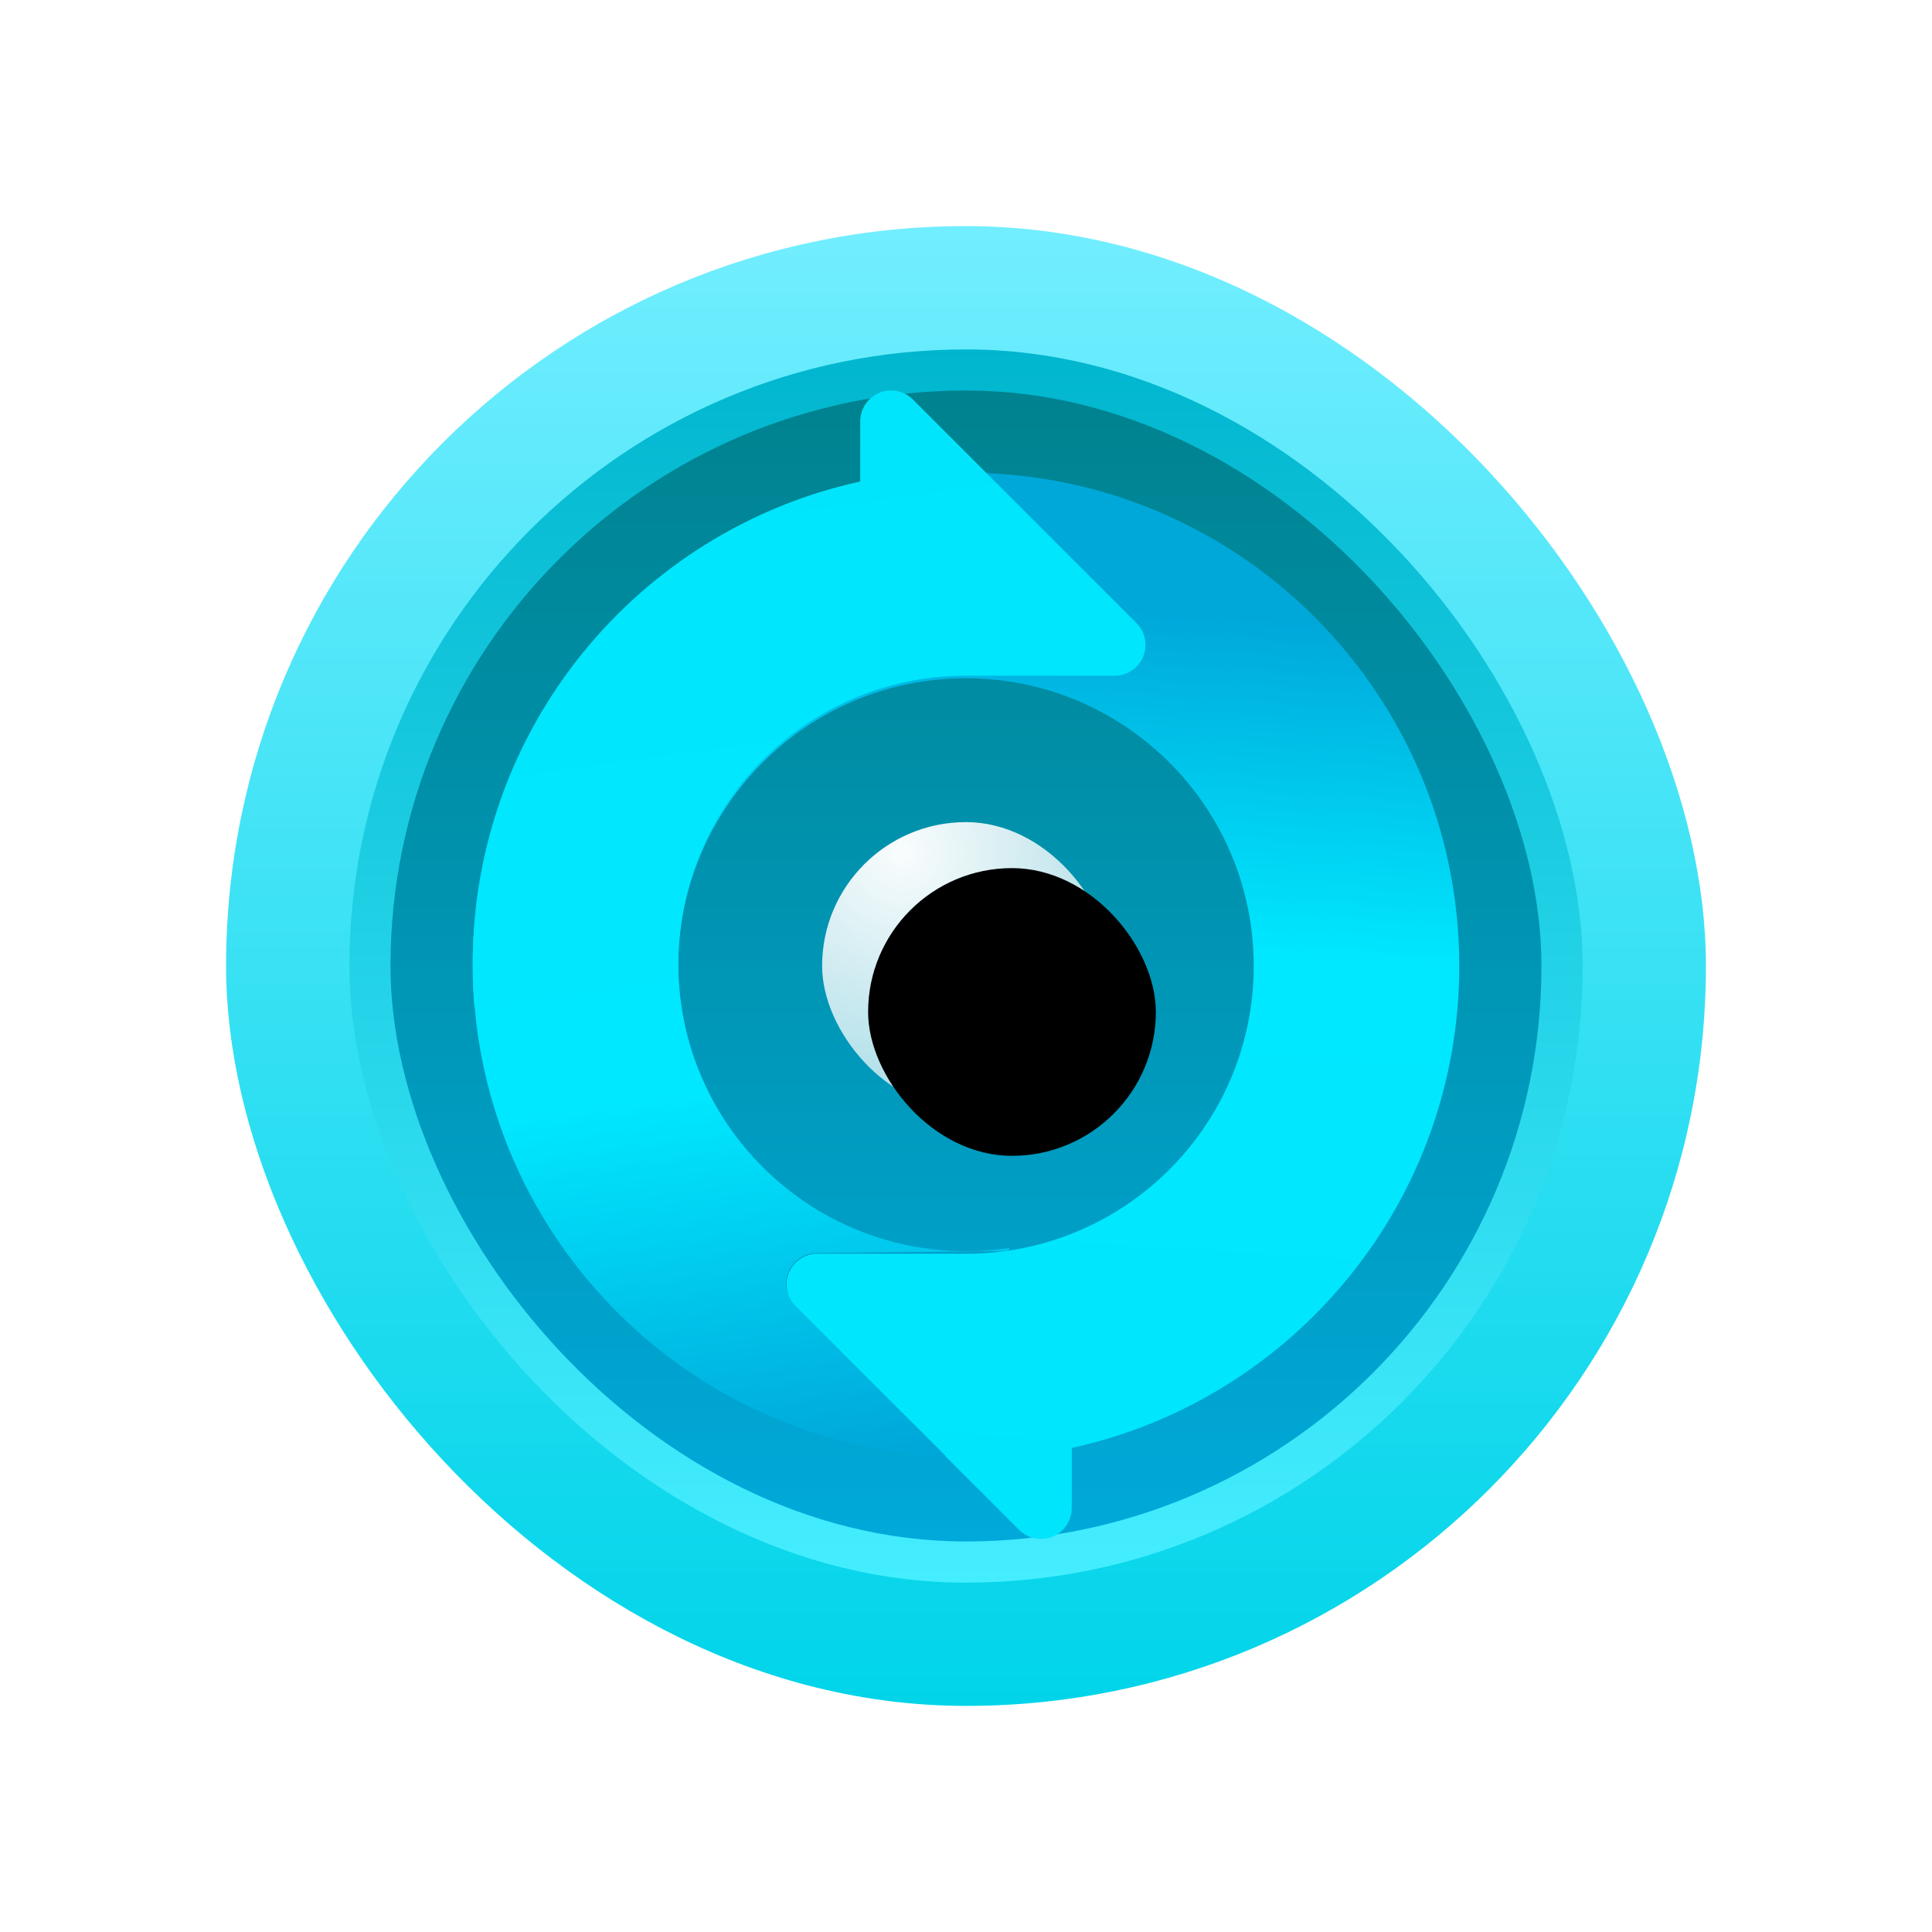 <?xml version="1.0" encoding="UTF-8"?>
<svg width="42px" height="42px" viewBox="0 0 42 42" version="1.1" xmlns="http://www.w3.org/2000/svg" xmlns:xlink="http://www.w3.org/1999/xlink">
    <title>设置中心/dcc_nav_update_42px</title>
    <defs>
        <filter x="-7.6%" y="-7.6%" width="115.2%" height="115.2%" filterUnits="objectBoundingBox" id="filter-1">
            <feOffset dx="0" dy="0" in="SourceAlpha" result="shadowOffsetOuter1"></feOffset>
            <feGaussianBlur stdDeviation="0.5" in="shadowOffsetOuter1" result="shadowBlurOuter1"></feGaussianBlur>
            <feColorMatrix values="0 0 0 0 0   0 0 0 0 0   0 0 0 0 0  0 0 0 0.2 0" type="matrix" in="shadowBlurOuter1" result="shadowMatrixOuter1"></feColorMatrix>
            <feMerge>
                <feMergeNode in="shadowMatrixOuter1"></feMergeNode>
                <feMergeNode in="SourceGraphic"></feMergeNode>
            </feMerge>
        </filter>
        <linearGradient x1="50%" y1="0%" x2="50%" y2="100%" id="linearGradient-2">
            <stop stop-color="#72EEFF" offset="0%"></stop>
            <stop stop-color="#00D4E9" offset="100%"></stop>
        </linearGradient>
        <linearGradient x1="50%" y1="0%" x2="50%" y2="100%" id="linearGradient-3">
            <stop stop-color="#00B6CE" offset="0%"></stop>
            <stop stop-color="#45EEFF" offset="100%"></stop>
        </linearGradient>
        <linearGradient x1="50%" y1="0%" x2="50%" y2="100%" id="linearGradient-4">
            <stop stop-color="#00828F" offset="0%"></stop>
            <stop stop-color="#00A9DA" offset="100%"></stop>
        </linearGradient>
        <radialGradient cx="27.705%" cy="10.68%" fx="27.705%" fy="10.68%" r="95.969%" id="radialGradient-5">
            <stop stop-color="#FFFFFF" stop-opacity="0.979" offset="0%"></stop>
            <stop stop-color="#FFFFFF" stop-opacity="0.643" offset="100%"></stop>
        </radialGradient>
        <rect id="path-6" x="12.957" y="12.957" width="6.255" height="6.255" rx="3.128"></rect>
        <filter x="-16.0%" y="-16.0%" width="132.0%" height="132.0%" filterUnits="objectBoundingBox" id="filter-7">
            <feGaussianBlur stdDeviation="0.5" in="SourceAlpha" result="shadowBlurInner1"></feGaussianBlur>
            <feOffset dx="1" dy="1" in="shadowBlurInner1" result="shadowOffsetInner1"></feOffset>
            <feComposite in="shadowOffsetInner1" in2="SourceAlpha" operator="arithmetic" k2="-1" k3="1" result="shadowInnerInner1"></feComposite>
            <feColorMatrix values="0 0 0 0 0.397   0 0 0 0 0.712   0 0 0 0 1  0 0 0 1 0" type="matrix" in="shadowInnerInner1" result="shadowMatrixInner1"></feColorMatrix>
            <feOffset dx="0" dy="-1" in="SourceAlpha" result="shadowOffsetInner2"></feOffset>
            <feComposite in="shadowOffsetInner2" in2="SourceAlpha" operator="arithmetic" k2="-1" k3="1" result="shadowInnerInner2"></feComposite>
            <feColorMatrix values="0 0 0 0 1   0 0 0 0 1   0 0 0 0 1  0 0 0 1 0" type="matrix" in="shadowInnerInner2" result="shadowMatrixInner2"></feColorMatrix>
            <feOffset dx="0" dy="1" in="SourceAlpha" result="shadowOffsetInner3"></feOffset>
            <feComposite in="shadowOffsetInner3" in2="SourceAlpha" operator="arithmetic" k2="-1" k3="1" result="shadowInnerInner3"></feComposite>
            <feColorMatrix values="0 0 0 0 1   0 0 0 0 1   0 0 0 0 1  0 0 0 0.675 0" type="matrix" in="shadowInnerInner3" result="shadowMatrixInner3"></feColorMatrix>
            <feMerge>
                <feMergeNode in="shadowMatrixInner1"></feMergeNode>
                <feMergeNode in="shadowMatrixInner2"></feMergeNode>
                <feMergeNode in="shadowMatrixInner3"></feMergeNode>
            </feMerge>
        </filter>
        <linearGradient x1="50%" y1="0%" x2="44.69%" y2="88.192%" id="linearGradient-8">
            <stop stop-color="#00E5FC" offset="0%"></stop>
            <stop stop-color="#00E8FF" offset="63.953%"></stop>
            <stop stop-color="#00A8DA" offset="100%"></stop>
        </linearGradient>
        <linearGradient x1="50%" y1="0%" x2="58.791%" y2="100%" id="linearGradient-9">
            <stop stop-color="#00E5FC" offset="0%"></stop>
            <stop stop-color="#00E8FF" offset="63.953%"></stop>
            <stop stop-color="#00A8DA" offset="100%"></stop>
        </linearGradient>
    </defs>
    <g id="设置中心/dcc_nav_update_42px" stroke="none" stroke-width="1" fill="none" fill-rule="evenodd">
        <g id="编组-2" filter="url(#filter-1)" transform="translate(4.915, 4.915)">
            <rect id="矩形" fill="url(#linearGradient-2)" x="0" y="0" width="32.17" height="32.17" rx="16.085"></rect>
            <rect id="矩形" fill="url(#linearGradient-3)" x="2.681" y="2.681" width="26.809" height="26.809" rx="13.404"></rect>
            <rect id="矩形" fill="url(#linearGradient-4)" x="3.574" y="3.574" width="25.021" height="25.021" rx="12.511"></rect>
            <g id="矩形" fill-rule="nonzero">
                <use fill="url(#radialGradient-5)" xlink:href="#path-6"></use>
                <use fill="black" fill-opacity="1" filter="url(#filter-7)" xlink:href="#path-6"></use>
            </g>
            <g id="编组" transform="translate(5.362, 3.574)">
                <path d="M9.094,1.787 C9.272,1.787 9.442,1.858 9.568,1.984 L14.429,6.844 C14.69,7.106 14.69,7.53 14.429,7.792 C14.303,7.918 14.133,7.988 13.955,7.988 L10.781,7.988 C10.762,7.987 10.743,7.987 10.723,7.987 L10.666,7.988 L10.494,7.991 C7.146,8.112 4.468,10.865 4.468,14.243 C4.468,17.697 7.269,20.498 10.723,20.498 C14.178,20.498 16.979,17.697 16.979,14.243 C16.979,14.145 16.977,14.049 16.972,13.952 L16.979,14.243 C16.979,14.125 16.976,14.009 16.969,13.893 C16.965,13.823 16.96,13.752 16.954,13.682 C16.952,13.66 16.95,13.639 16.948,13.618 C16.941,13.548 16.933,13.478 16.924,13.408 L16.915,13.348 L16.915,13.348 L21.41,13.349 C21.434,13.644 21.447,13.942 21.447,14.243 C21.447,20.165 16.646,24.966 10.723,24.966 C4.801,24.966 1.50990331e-13,20.165 1.50990331e-13,14.243 C1.50990331e-13,9.11 3.606,4.819 8.423,3.766 L8.424,2.457 C8.424,2.087 8.724,1.787 9.094,1.787 Z" id="形状结合" fill="url(#linearGradient-8)" transform="translate(10.723, 13.377) rotate(-180) translate(-10.723, -13.377) "></path>
                <path d="M9.094,9.94537785e-13 C9.272,9.94537785e-13 9.442,0.071 9.568,0.196 L14.429,5.057 C14.69,5.319 14.69,5.743 14.429,6.005 C14.303,6.131 14.133,6.201 13.955,6.201 L10.781,6.2 L10.723,6.2 L10.723,6.2 L10.666,6.201 L10.494,6.204 C7.146,6.325 4.468,9.077 4.468,12.455 C4.468,15.91 7.269,18.711 10.723,18.711 C11.047,18.711 11.364,18.686 11.674,18.639 C11.662,18.661 11.649,18.684 11.637,18.708 L7.472,18.75 C7.102,18.754 6.805,19.057 6.808,19.427 C6.81,19.602 6.881,19.77 7.005,19.894 L10.289,23.17 C4.568,22.942 0,18.232 0,12.455 C0,7.322 3.606,3.032 8.423,1.979 L8.424,0.67 C8.424,0.3 8.724,9.94648808e-13 9.094,9.94537785e-13 Z" id="形状结合" fill="url(#linearGradient-9)"></path>
            </g>
        </g>
    </g>
</svg>